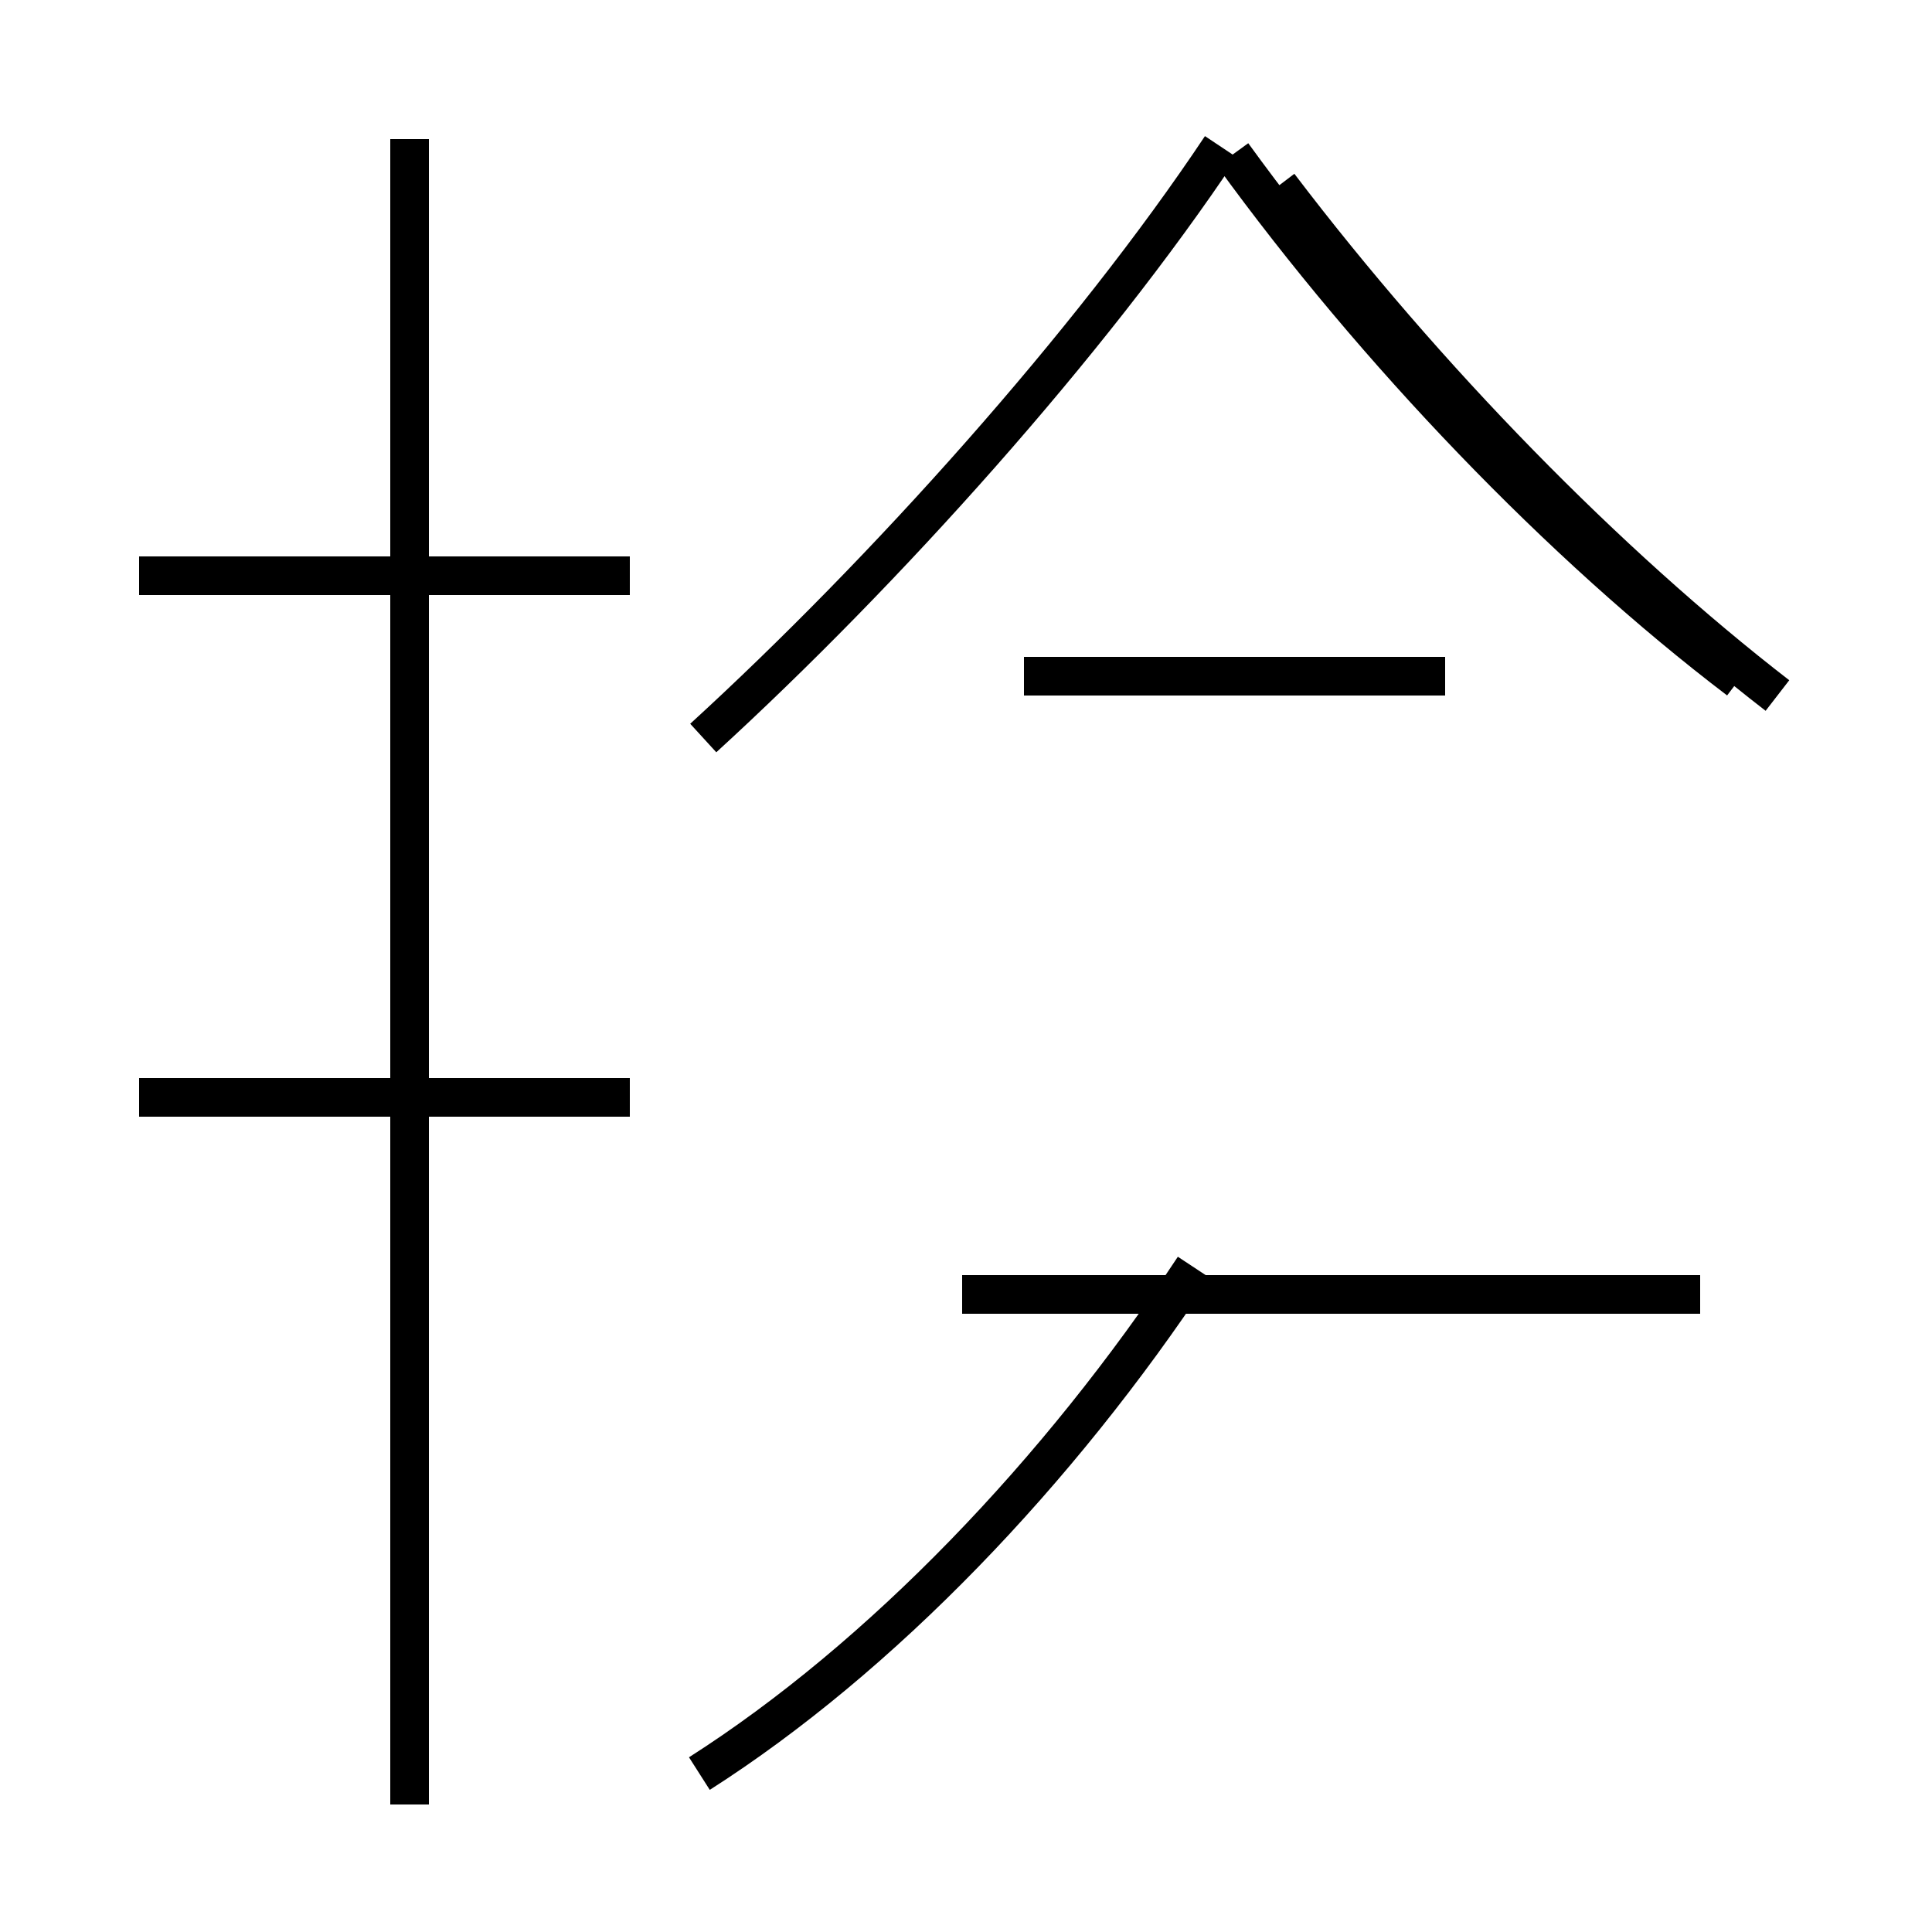 <?xml version='1.0' encoding='utf8'?>
<svg viewBox="0.0 -44.0 50.0 50.0" version="1.1" xmlns="http://www.w3.org/2000/svg">
<rect x="0.0" y="-44.0" width="50.0" height="50.0" fill="#808080" stroke="none"/>
<rect x="-1000" y="-1000" width="2000" height="2000" stroke="white" fill="white"/>
<g style="fill:none; stroke:#000000;  stroke-width:1">
<path d="M 16.3 29.1 L 3.6 29.1 M 10.6 -2.7 L 10.6 40.4 M 16.3 15.6 L 3.6 15.6 M 18.2 24.9 C 22.9 29.2 28.2 35.1 31.6 40.2 M 37.4 26.5 L 26.5 26.5 M 46.0 26.0 C 41.6 29.4 36.9 34.2 33.1 39.2 M 18.1 -1.9 C 22.8 1.1 27.4 5.9 30.9 11.2 M 44.0 10.5 L 24.9 10.5 M 45.0 26.4 C 40.4 29.9 35.6 34.9 31.9 40.0 " transform="scale(1, -1)" />
</g>
</svg>